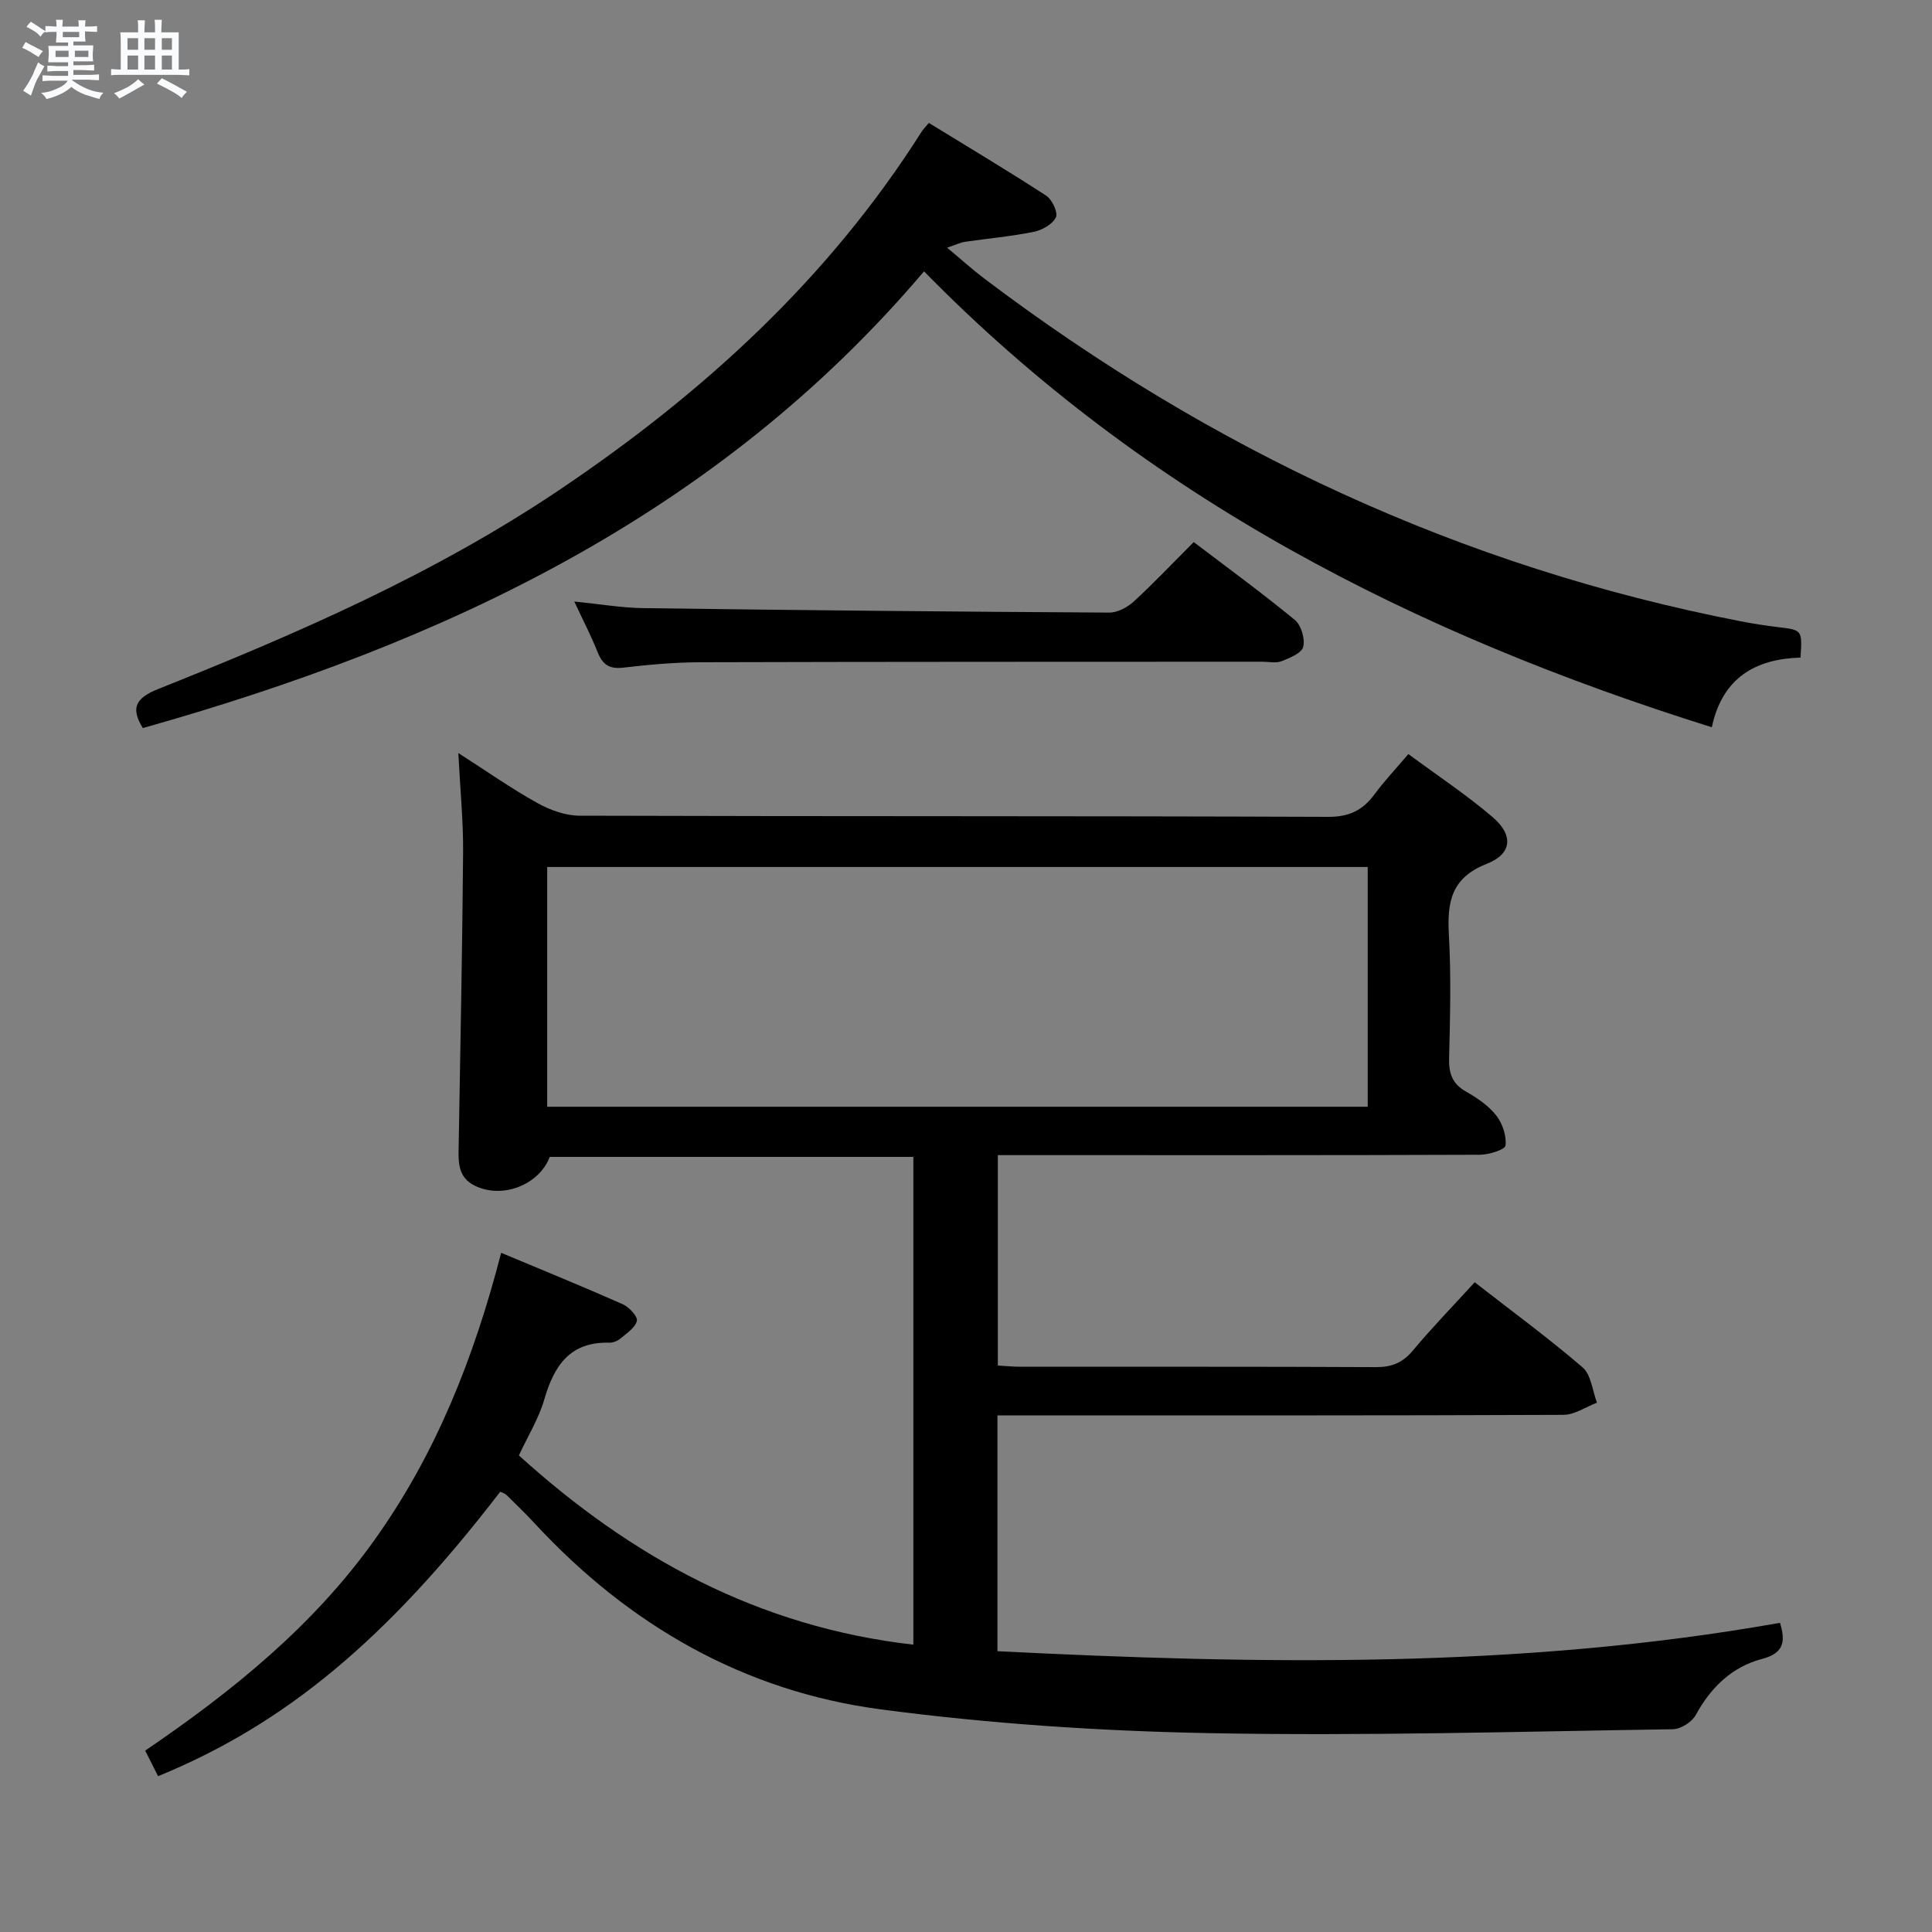 <svg enable-background="new 0 0 400 400" viewBox="0 0 400 400" xmlns="http://www.w3.org/2000/svg"><rect x="0" y="0" width="400" height="400" fill="#808080" stroke="none"/><path d="m6.8 9.5c.6.3 1.3.7 2.1 1.1-.4.4-.7.8-.9 1.2-.7-.4-1.3-.8-1.8-1.1s-1.1-.6-1.6-.8c.2-.4.5-.8.7-1.2.4.2.8.5 1.5.8zm.9 6.9c-.3.6-.5 1.1-.7 1.7s-.4 1.1-.6 1.7c-.6-.4-1.1-.7-1.6-1 .7-1 1.2-1.8 1.5-2.4.3-.5.6-1.1.8-1.7.3-.6.5-1.2.8-1.8.3.3.8.6 1.3.8-.7 1.3-1.2 2.2-1.5 2.7zm.1-11c.4.3 1 .7 1.7 1.1-.5.2-.8.6-1.1 1.1-.5-.6-1-1-1.4-1.2s-.9-.6-1.5-.8c.2-.4.5-.7.9-1.1.5.3.9.6 1.4.9zm10.5 13.1c1 .4 2 .6 3.1.7-.4.4-.7.8-.8 1.3-.9-.2-1.9-.6-3-.9-1-.4-2-.9-2.8-1.6-.5.4-1.1.9-1.9 1.3s-1.9.9-3.3 1.2c-.1-.3-.5-.8-1.1-1.3 1 0 2.1-.3 3.2-.8 1.2-.5 1.9-1 2.3-1.7h-3.2c-.4 0-1 0-2 .1v-1.2c1 0 1.7.1 2 .1h3.3v-1h-2.3c-.2 0-.9 0-2 .1v-1.2c1.2 0 1.9.1 2 .1h2.3v-.8h-4.1c0-.7.1-1.2.1-1.6 0-.5 0-1.1-.1-1.8h4.1v-.7h-2.5c0-.6.1-1.1.1-1.6v-.6h-.5c-.4 0-1 0-1.8.1v-1.3c1.2 0 1.9.1 2.1.1h.2c0-.3 0-.8-.1-1.4h1.4c0 .6-.1 1-.1 1.4h3.4c0-.4 0-.8-.1-1.3h1.5c0 .4-.1.9-.1 1.3.7 0 1.5 0 2.5-.1v1.2c-1 0-1.8-.1-2.5-.1v.6c0 .3 0 .8.1 1.5h-2.5v.8h4.1c0 .7-.1 1.3-.1 1.8s0 1 .1 1.5h-4.1v.8h1.4c.8 0 1.8 0 2.9-.1v1.2c-1 0-1.9-.1-2.8-.1h-1.5v1h3.2c.3 0 1 0 2.1-.1v1.2c-1.1 0-1.8-.1-2.1-.1h-3.4l-.1.1c1.4 1 2.4 1.5 3.4 1.9zm-4.1-6.7v-1.3h-2.7v1.3zm2.2-4.1v-1.1h-3.4v1.1zm1.9 4.1v-1.3h-2.8v1.3z" fill="#fafbfc"/><path d="m37 6.7v2.3 5.4c1 0 1.8 0 2.2-.1v1.3c-.6 0-1.5-.1-2.5-.1h-11.9c-.7 0-1.3 0-1.8.1v-1.3c.5 0 1.1.1 2 .1v-5.2c0-1 0-1.8-.1-2.5h3.7c0-1.3 0-2.1-.1-2.5h1.5c0 .4-.1 1.3-.1 2.5h2.2c0-1.2 0-2.1-.1-2.6h1.5c0 .4-.1 1.3-.1 2.6zm-12.3 13.7c-.3-.4-.7-.8-1.1-1.1 1.1-.4 2.1-.9 2.9-1.3.8-.5 1.5-1 2.1-1.6.4.4.9.8 1.3 1.1-2.5 1.4-4.2 2.4-5.2 2.9zm3.9-10.1v-2.4h-2.2v2.4zm0 4.1v-2.9h-2.2v2.9zm3.5-4.1v-2.4h-2.2v2.4zm0 4.1v-2.9h-2.2v2.9zm.4 2.9 1-1.1c.6.3 1.4.7 2.5 1.3s2 1.1 2.7 1.5c-.4.4-.8.8-1.1 1.3-.8-.8-2.5-1.7-5.1-3zm3.1-7v-2.4h-2.1v2.4zm0 4.1v-2.9h-2.1v2.9z" fill="#fafbfc"/><g fill="#000001"><path d="m103.76 259.38c8.76 3.67 17.02 7.03 25.16 10.64 1.32.59 3.15 2.54 2.94 3.45-.33 1.42-2.12 2.58-3.43 3.68-.6.5-1.54.86-2.31.84-8.13-.21-11.41 4.76-13.43 11.75-1.14 3.94-3.39 7.56-5.26 11.59 23.28 21.09 49.59 35.52 81.67 39.18 0-33.63 0-67.13 0-100.99-25.11 0-50.18 0-75.28 0-2.2 5.78-9.74 8.75-15.45 6-3.77-1.81-3.46-5.25-3.4-8.63.34-20.14.75-40.29.91-60.43.05-6.46-.6-12.92-.99-20.55 5.89 3.77 10.96 7.34 16.35 10.34 2.61 1.45 5.8 2.62 8.73 2.63 51.66.16 103.32.04 154.99.24 4.38.02 7.16-1.35 9.61-4.66 2.05-2.78 4.45-5.31 7.02-8.34 6.08 4.5 12.06 8.45 17.46 13.07 4.32 3.7 4.05 7.58-1.22 9.65-7.46 2.93-8.23 8-7.85 14.79.47 8.47.25 17 .04 25.49-.08 3.17.69 5.31 3.56 6.92 2.29 1.29 4.62 2.89 6.21 4.92 1.29 1.65 2.14 4.21 1.91 6.21-.1.86-3.45 1.9-5.32 1.91-31.16.12-62.33.08-93.49.08-1.97 0-3.95 0-6.3 0v43.56c1.54.09 3.14.25 4.73.25 24.5.02 49-.05 73.49.08 3.28.02 5.57-.87 7.69-3.41 3.93-4.71 8.23-9.13 12.82-14.16 7.59 5.91 15.2 11.49 22.33 17.61 1.78 1.53 2.04 4.83 2.99 7.32-2.32.88-4.63 2.51-6.95 2.52-37 .16-73.99.11-110.99.11-1.96 0-3.93 0-6.19 0v48.82c54.26 2.74 108.3 3.66 162.02-5.87 1.2 3.94.77 6.3-3.74 7.48-6.21 1.63-10.58 5.89-13.71 11.61-.79 1.45-3.1 2.92-4.74 2.94-31.96.48-63.94 1.42-95.89.81-22.72-.43-45.54-1.94-68.07-4.92-28.31-3.74-52.08-17.38-71.54-38.36-1.92-2.08-3.96-4.05-5.98-6.04-.33-.33-.86-.46-1.29-.67-23.48 30.57-44.53 48.13-70.84 58.9-.84-1.67-1.7-3.38-2.67-5.29 17.99-12.25 34.74-25.74 47.5-43.65 12.7-17.78 20.59-37.71 26.2-59.42zm9.53-30.24h169.88c0-16.86 0-33.26 0-49.64-56.83 0-113.24 0-169.88 0z"/><path d="m196.09 51.28c2.96 2.47 5.23 4.53 7.67 6.37 46.85 35.44 98.76 59.74 156.59 70.97 2.61.51 5.24.91 7.87 1.23 4.91.6 4.92.56 4.56 6.3-9.19.26-16.16 4.05-18.37 14.42-61.37-19.24-117-47.36-163.1-94.39-42.99 50.69-99.79 77.1-161.74 94.56-2.44-3.99-1.74-6.14 3.23-8.11 28.75-11.45 57.08-23.77 82.94-41.15 29.76-20.01 55.76-43.72 75.08-74.23.26-.42.63-.77 1.49-1.8 8.06 4.95 16.28 9.85 24.29 15.06 1.23.8 2.49 3.51 2.01 4.49-.7 1.43-2.85 2.65-4.58 3-4.71.95-9.52 1.37-14.28 2.07-.92.14-1.78.58-3.66 1.21z"/><path d="m247.15 112.23c7.3 5.55 14.28 10.64 20.94 16.13 1.31 1.08 2.14 3.9 1.73 5.56-.33 1.31-2.8 2.31-4.5 2.98-1.16.45-2.63.1-3.96.1-38.81.02-77.62 0-116.42.11-5.31.02-10.63.5-15.91 1.12-2.83.33-4.25-.6-5.27-3.15-1.34-3.36-3.01-6.58-4.86-10.54 5.25.52 9.81 1.31 14.39 1.37 32.12.43 64.24.74 96.37.92 1.71.01 3.76-1.09 5.08-2.3 4.14-3.8 8.01-7.9 12.41-12.3z"/></g></svg>